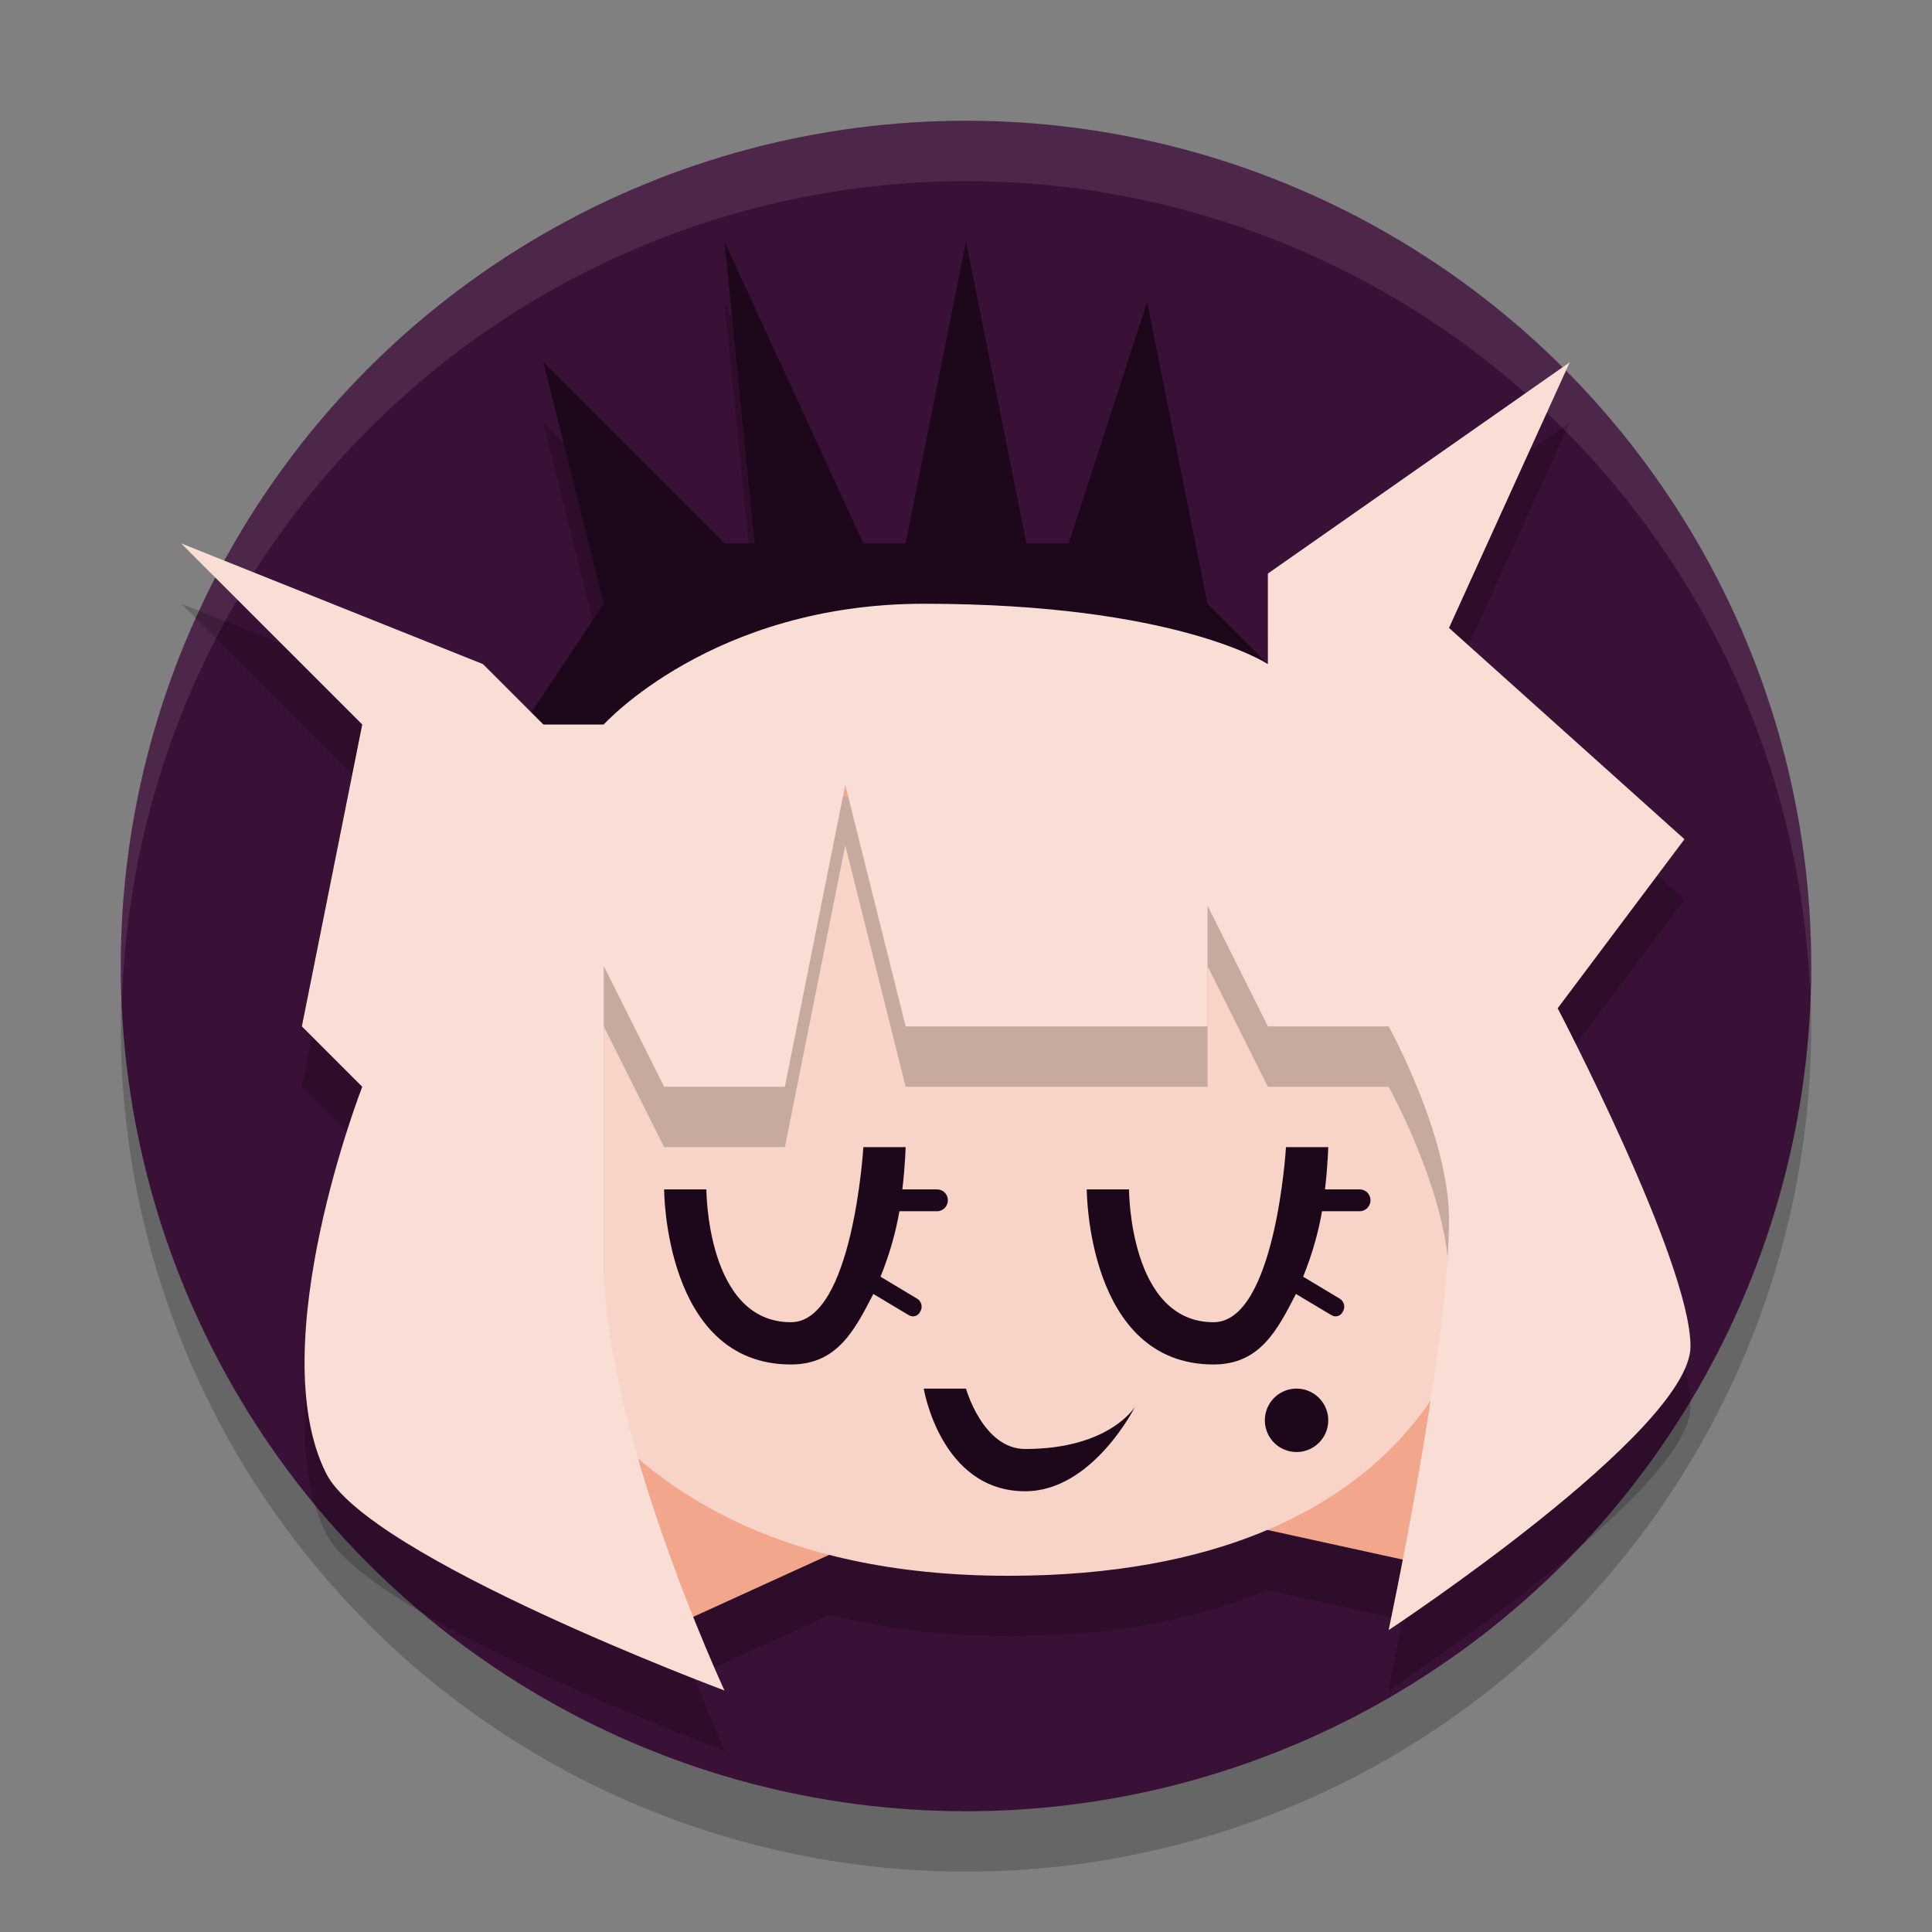 <svg xmlns="http://www.w3.org/2000/svg" width="32" height="32" version="1.1">
 <rect width="100%" height="100%" fill="#808080" stroke="none"/>
 <circle style="opacity:0.2" cx="16" cy="17" r="14"/>
 <circle style="fill:#391036" cx="16" cy="16" r="14"/>
 <path style="opacity:0.1;fill:#ffffff" d="M 16,2 A 14,14 0 0 0 2,16 14,14 0 0 0 2.022,16.586 14,14 0 0 1 16,3 14,14 0 0 1 29.979,16.414 14,14 0 0 0 30,16 14,14 0 0 0 16,2 Z"/>
 <path style="opacity:0.2" d="M 12 5 L 12.5 10 L 12 10 L 9 7 L 10 11 L 8.801 12.801 L 8 12 L 3 10 L 6 13 L 5 18 L 6 19 C 6 19 4.336 23.272 5.4 25.4 C 6.1 26.8 12 29 12 29 C 12 29 11.773 28.471 11.492 27.775 L 13.756 26.744 C 14.605 26.961 15.568 27.1 16.699 27.1 C 18.524 27.1 19.913 26.79 20.98 26.338 L 23.225 26.83 C 23.147 27.219 23 28 23 28 C 23 28 28 24.701 28 23.301 C 28 21.901 25.801 17.699 25.801 17.699 L 27.9 14.9 L 24 11.4 L 26 7 L 21 10.5 L 21 12 L 20 11 L 19 6 L 17.699 10 L 17 10 L 16 5 L 15 10 L 14.301 10 L 12 5 z"/>
 <path style="fill:#1d081b" d="m 8,13 2,-3 -1,-4 3,3 h 0.5 L 12,4 14.3,9 H 15 l 1,-5 1,5 h 0.7 l 1.3,-4 1,5 2,2 z"/>
 <path style="fill:#f2a68c" d="m 11,27 5.7,-2.6 7.3,1.6 1,-9 -9,-5 -7,3 v 9 z"/>
 <path style="fill:#f8d3c7" d="m 8.3,20.2 c 0,0 0.7,5.9 8.4,5.9 7,0 7.7,-4.5 7.7,-4.5 V 13.2 H 9 Z"/>
 <path style="opacity:0.2" d="M 9 13.199 L 8.301 20.199 C 8.301 20.199 8.546 22.184 10.248 23.852 C 10.104 23.172 10 22.5 10 21.9 L 10 17 L 11 19 L 13 19 L 14 14 L 15 18 L 20 18 L 20 16 L 21 18 L 23 18 C 23 18 24 19.799 24 21.199 C 24 21.663 23.945 22.265 23.869 22.904 C 24.294 22.174 24.4 21.6 24.4 21.6 L 24.4 13.199 L 9 13.199 z"/>
 <path style="fill:#f9ded5" d="m 10,16 0,4.9 C 10,23.7 12,28 12,28 12,28 6.1,25.8 5.4,24.4 4.336,22.272 6,18 6,18 L 5,17 6,12 3,9 l 5,2 1,1 h 1 c 0,0 1.8,-2 5.3,-2 4.2,0 5.7,1 5.7,1 V 9.5 l 5,-3.5 -2,4.4 3.9,3.5 -2.1,2.8 c 0,0 2.2,4.2 2.2,5.6 0,1.4 -5,4.7 -5,4.7 0,0 1,-4.7 1,-6.8 C 24,18.8 23,17 23,17 h -2 l -1,-2 v 2 h -5 l -1,-4 -1,5 h -2 z"/>
 <path style="fill:#1d081b" d="M 15.3,23 H 16 c 0,0 0.28,1 0.98,1 1.4,0 1.82,-0.7 1.82,-0.7 0,0 -0.7,1.4 -1.82,1.4 -1.4,0 -1.68,-1.7 -1.68,-1.7 z"/>
 <path style="fill:#1d081b" d="m 14.3,19 c 0,0 -0.173,2.9 -1.2,2.9 -1.4,0 -1.4,-2.2 -1.4,-2.2 H 11 c 0,0 0,2.9 2.1,2.9 0.77,0 1.057,-0.572 1.365,-1.168 l 0.587,0.351 c 0.068,0.041 0.151,0.017 0.187,-0.053 l 0.01,-0.019 c 0.036,-0.07 0.01,-0.159 -0.057,-0.2 l -0.608,-0.365 c 0.148,-0.363 0.254,-0.74 0.313,-1.084 h 0.623 c 0.1,0 0.18,-0.082 0.18,-0.182 C 15.7,19.78 15.62,19.7 15.52,19.7 h -0.574 C 14.993,19.295 15,19 15,19 Z"/>
 <path style="fill:#1d081b" d="M 22,23.525 A 0.525,0.525 0 0 1 21.475,24.05 0.525,0.525 0 0 1 20.95,23.525 0.525,0.525 0 0 1 21.475,23 0.525,0.525 0 0 1 22,23.525 Z"/>
 <path style="fill:#1d081b" d="m 21.3,19 c 0,0 -0.173,2.9 -1.2,2.9 -1.4,0 -1.4,-2.2 -1.4,-2.2 H 18 c 0,0 0,2.9 2.1,2.9 0.77,0 1.057,-0.572 1.365,-1.168 l 0.587,0.351 c 0.068,0.041 0.151,0.017 0.187,-0.053 l 0.01,-0.019 c 0.036,-0.07 0.01,-0.159 -0.057,-0.2 l -0.608,-0.365 c 0.148,-0.363 0.254,-0.74 0.313,-1.084 h 0.623 c 0.1,0 0.18,-0.082 0.18,-0.182 C 22.7,19.78 22.62,19.7 22.52,19.7 h -0.574 C 21.993,19.295 22,19 22,19 Z"/>
</svg>
